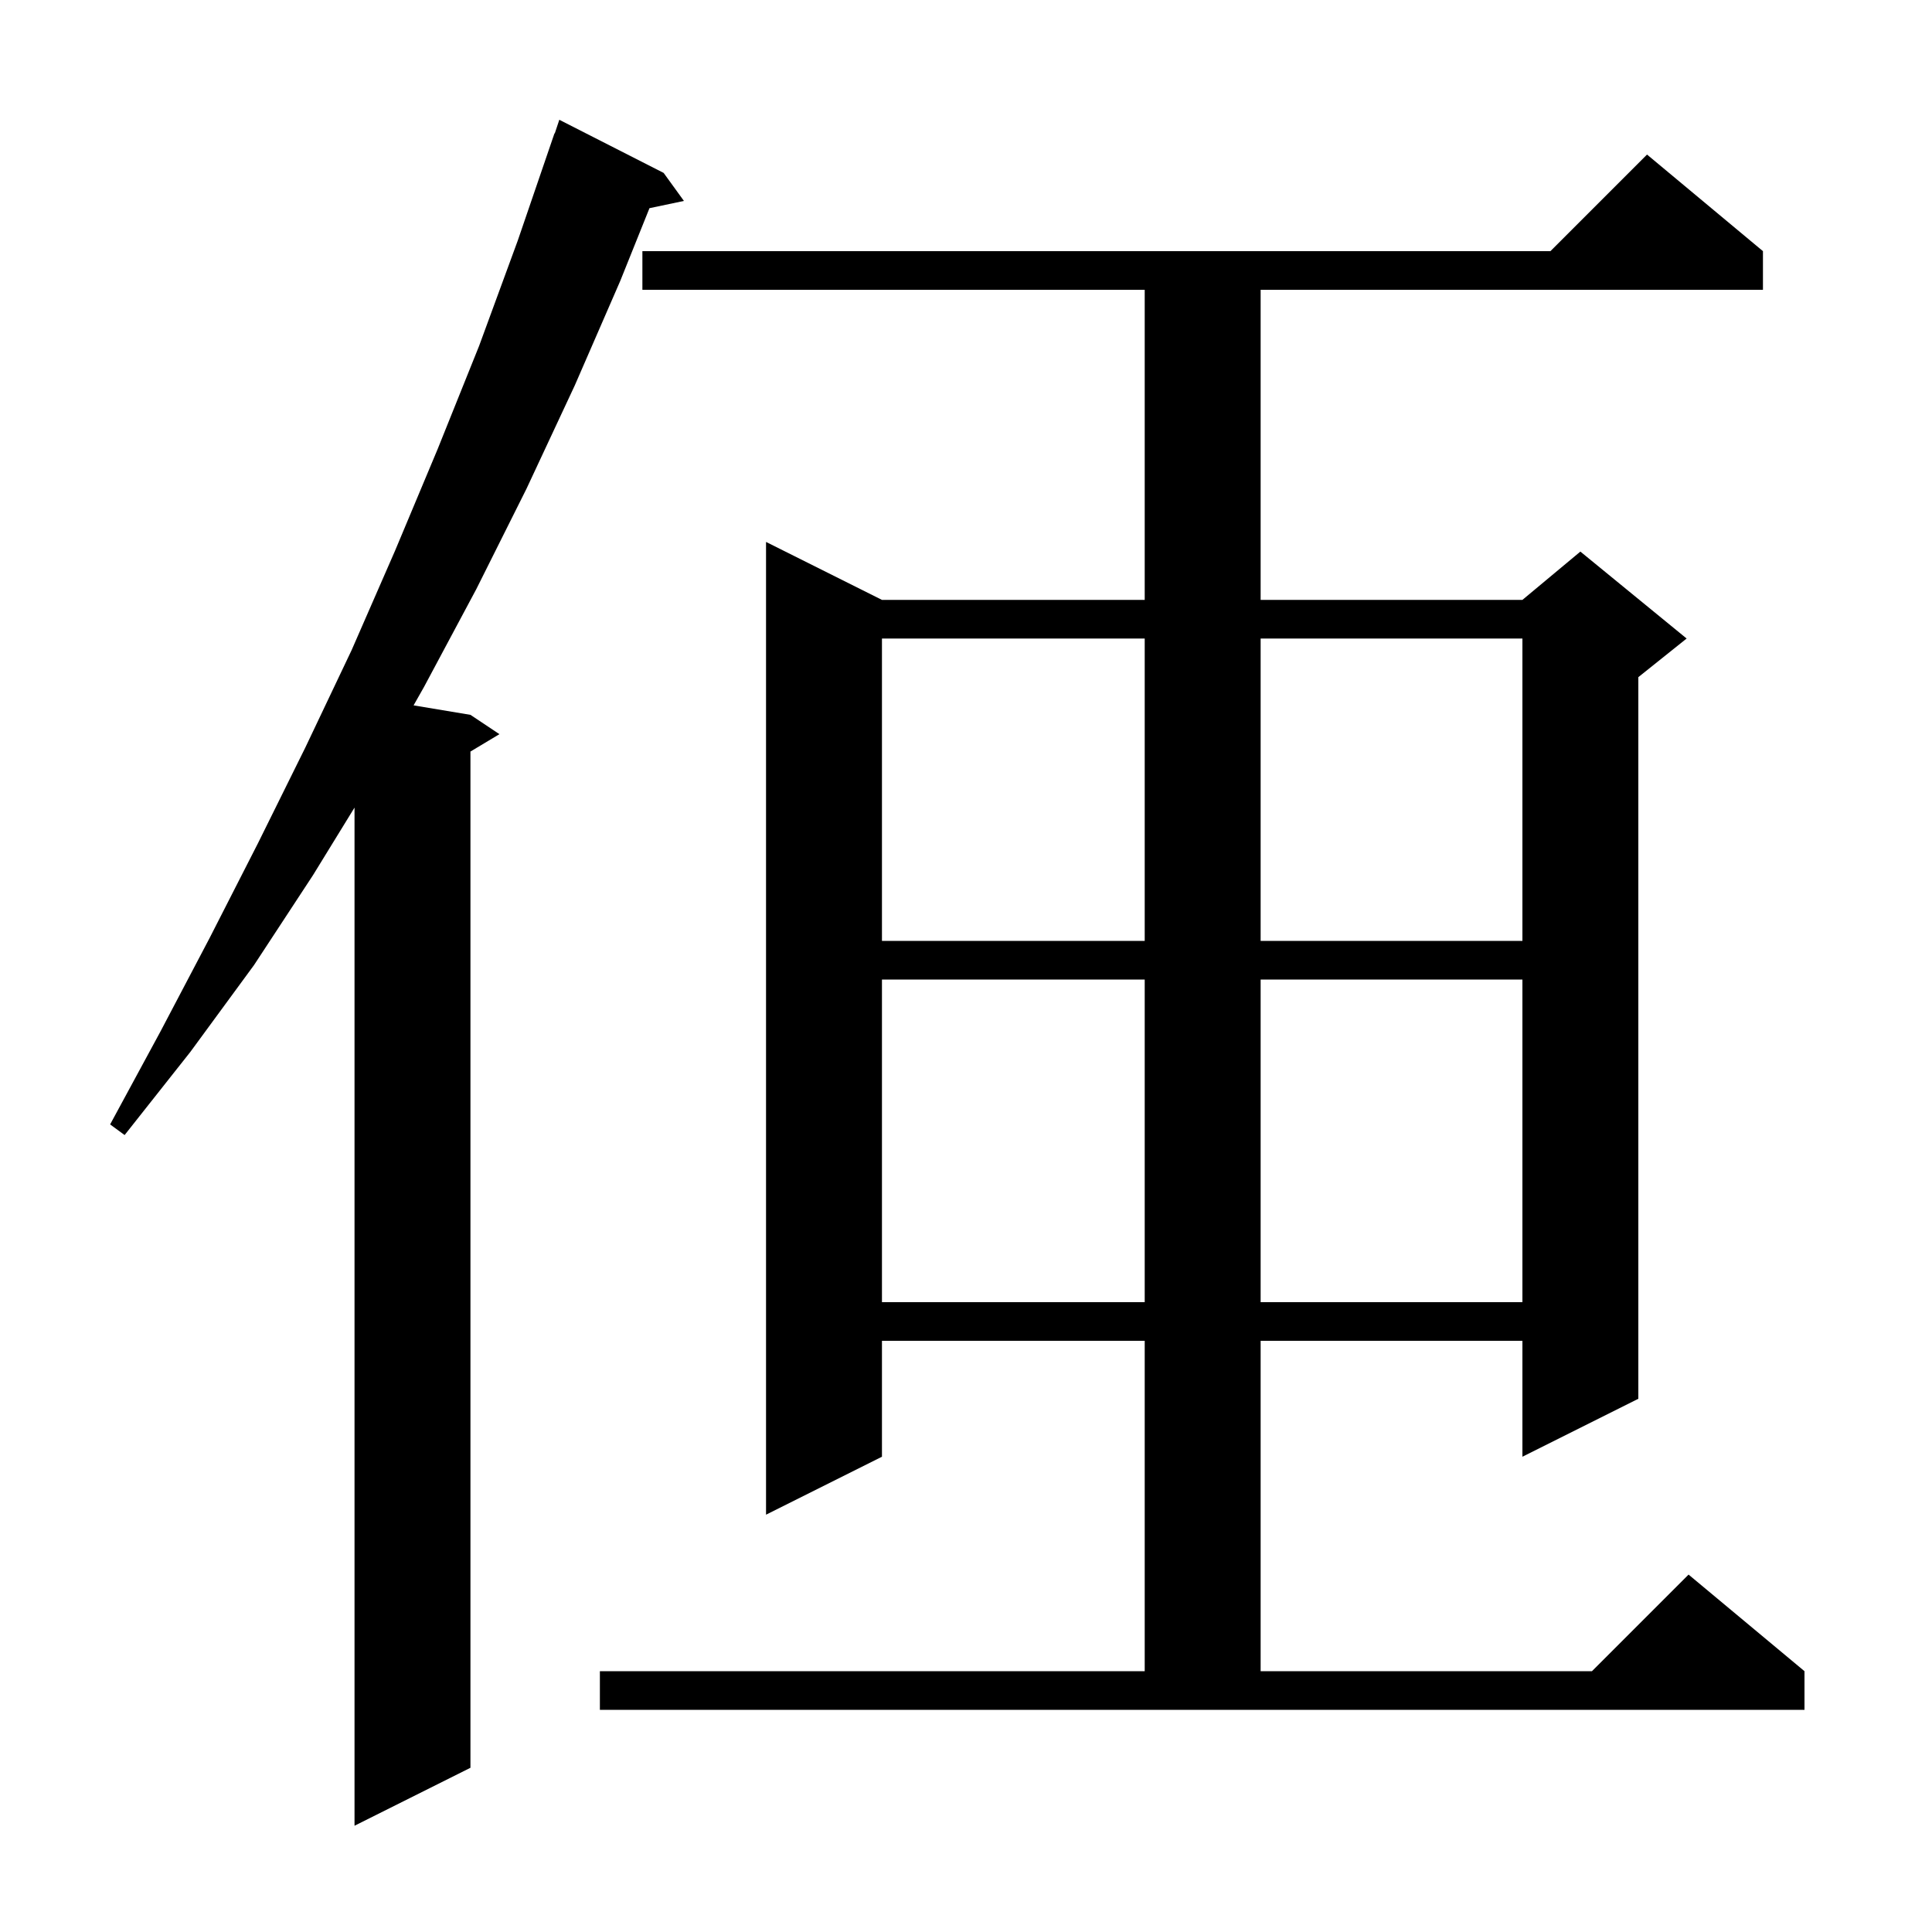 <svg xmlns="http://www.w3.org/2000/svg" xmlns:xlink="http://www.w3.org/1999/xlink" version="1.1" baseProfile="full" viewBox="0 0 200 200" width="200" height="200">
<g fill="black">
<path d="M 68.7 17.9 L 70.8 20.8 L 67.233 21.551 L 64.2 29.1 L 59.5 39.9 L 54.5 50.6 L 49.3 61.0 L 43.9 71.1 L 42.814 73.019 L 48.7 74.0 L 51.7 76.0 L 48.7 77.8 L 48.7 183.0 L 36.7 189.0 L 36.7 83.603 L 32.4 90.6 L 26.3 99.9 L 19.7 108.9 L 12.9 117.5 L 11.4 116.4 L 16.6 106.8 L 21.7 97.1 L 26.7 87.3 L 31.6 77.4 L 36.4 67.3 L 40.9 57.0 L 45.3 46.5 L 49.6 35.8 L 53.6 24.9 L 57.4 13.8 L 57.43 13.811 L 57.9 12.4 Z M 62.1 173.0 L 118.5 173.0 L 118.5 138.8 L 91.3 138.8 L 91.3 150.8 L 79.3 156.8 L 79.3 56.1 L 91.3 62.1 L 118.5 62.1 L 118.5 30.0 L 66.5 30.0 L 66.5 26.0 L 160.5 26.0 L 170.5 16.0 L 182.5 26.0 L 182.5 30.0 L 130.5 30.0 L 130.5 62.1 L 157.6 62.1 L 163.6 57.1 L 174.6 66.1 L 169.6 70.1 L 169.6 144.8 L 157.6 150.8 L 157.6 138.8 L 130.5 138.8 L 130.5 173.0 L 164.8 173.0 L 174.8 163.0 L 186.8 173.0 L 186.8 177.0 L 62.1 177.0 Z M 91.3 101.4 L 91.3 134.8 L 118.5 134.8 L 118.5 101.4 Z M 130.5 101.4 L 130.5 134.8 L 157.6 134.8 L 157.6 101.4 Z M 91.3 66.1 L 91.3 97.4 L 118.5 97.4 L 118.5 66.1 Z M 130.5 66.1 L 130.5 97.4 L 157.6 97.4 L 157.6 66.1 Z " />
</g>
</svg>
